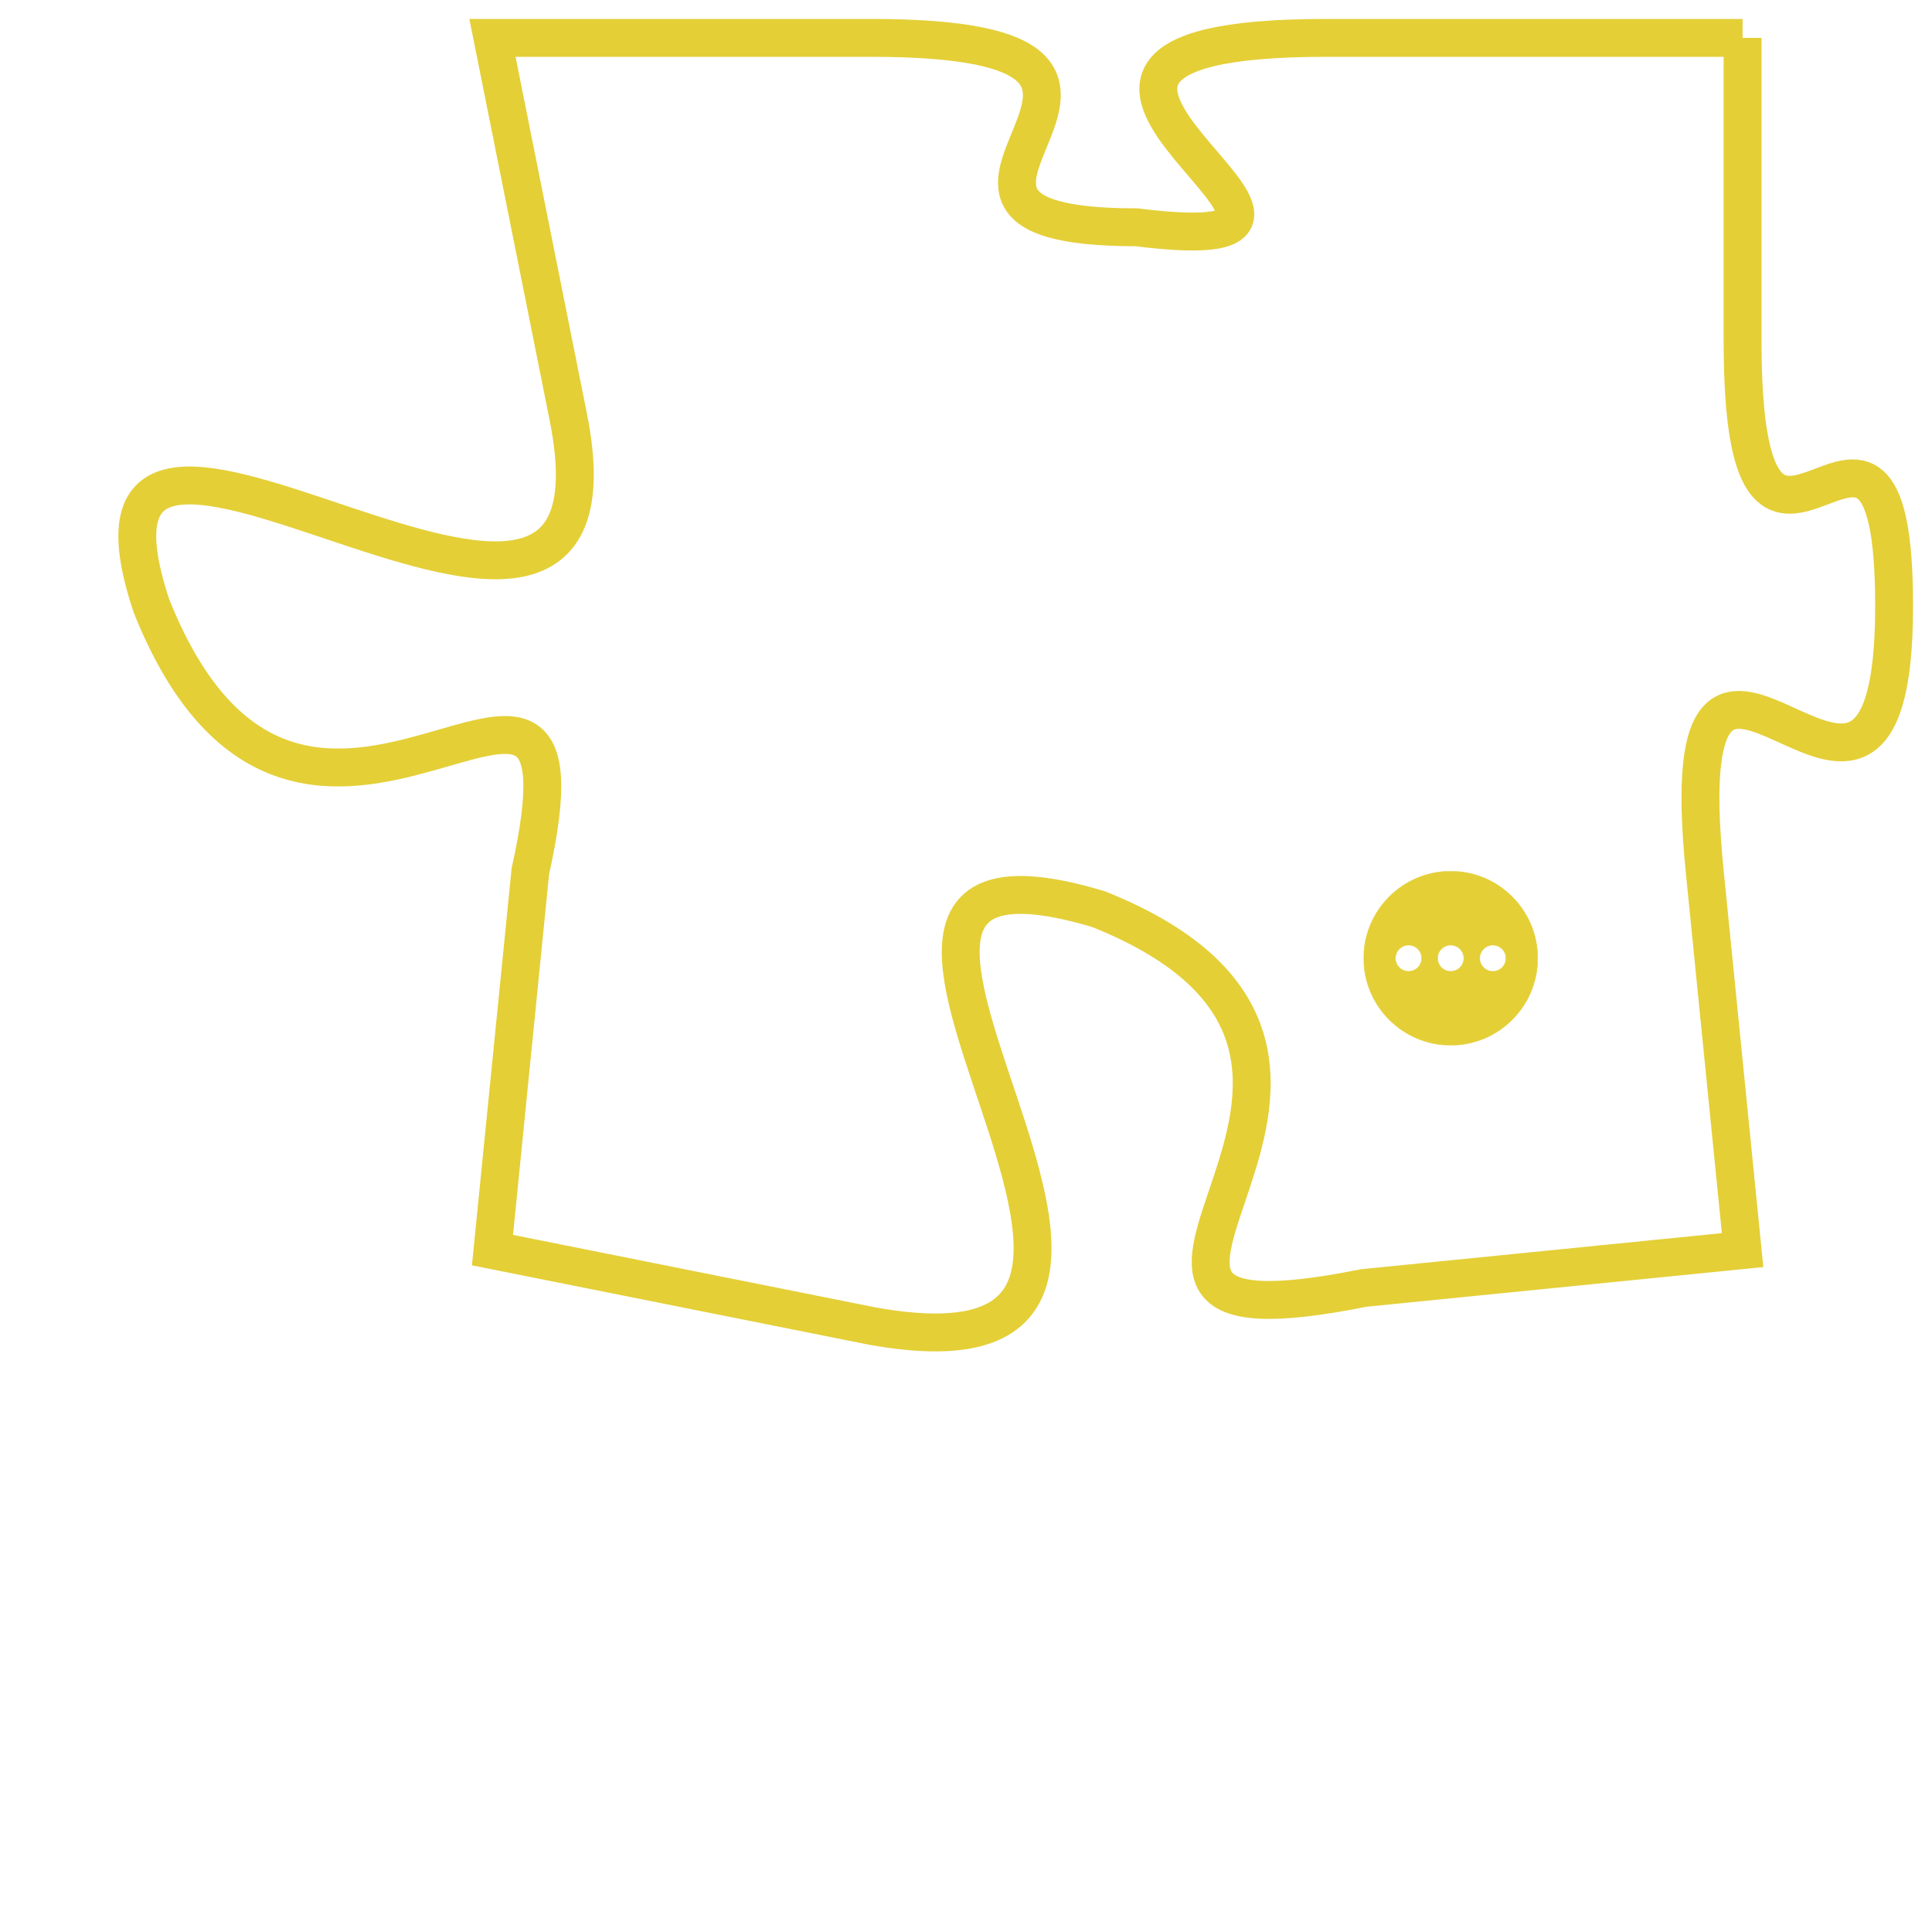 <svg version="1.1" xmlns="http://www.w3.org/2000/svg" xmlns:xlink="http://www.w3.org/1999/xlink" fill="transparent" x="0" y="0" width="350" height="350" preserveAspectRatio="xMinYMin slice"><style type="text/css">.links{fill:transparent;stroke: #E4CF37;}.links:hover{fill:#63D272; opacity:0.4;}</style><defs><g id="allt"><path id="t3288" d="M1287,800 L1276,800 C1265,800 1279,806 1271,805 C1263,805 1274,800 1264,800 L1254,800 1254,800 L1256,810 C1258,820 1242,806 1245,815 C1249,825 1257,813 1255,822 L1254,832 1254,832 L1264,834 C1275,836 1260,820 1270,823 C1280,827 1267,835 1277,833 L1287,832 1287,832 L1286,822 C1285,812 1291,824 1291,815 C1291,807 1287,817 1287,808 L1287,800"/></g><clipPath id="c" clipRule="evenodd" fill="transparent"><use href="#t3288"/></clipPath></defs><svg viewBox="1241 799 51 38" preserveAspectRatio="xMinYMin meet"><svg width="4380" height="2430"><g><image crossorigin="anonymous" x="0" y="0" href="https://nftpuzzle.license-token.com/assets/completepuzzle.svg" width="100%" height="100%" /><g class="links"><use href="#t3288"/></g></g></svg><svg x="1277" y="822" height="9%" width="9%" viewBox="0 0 330 330"><g><a xlink:href="https://nftpuzzle.license-token.com/" class="links"><title>See the most innovative NFT based token software licensing project</title><path fill="#E4CF37" id="more" d="M165,0C74.019,0,0,74.019,0,165s74.019,165,165,165s165-74.019,165-165S255.981,0,165,0z M85,190 c-13.785,0-25-11.215-25-25s11.215-25,25-25s25,11.215,25,25S98.785,190,85,190z M165,190c-13.785,0-25-11.215-25-25 s11.215-25,25-25s25,11.215,25,25S178.785,190,165,190z M245,190c-13.785,0-25-11.215-25-25s11.215-25,25-25 c13.785,0,25,11.215,25,25S258.785,190,245,190z"></path></a></g></svg></svg></svg>